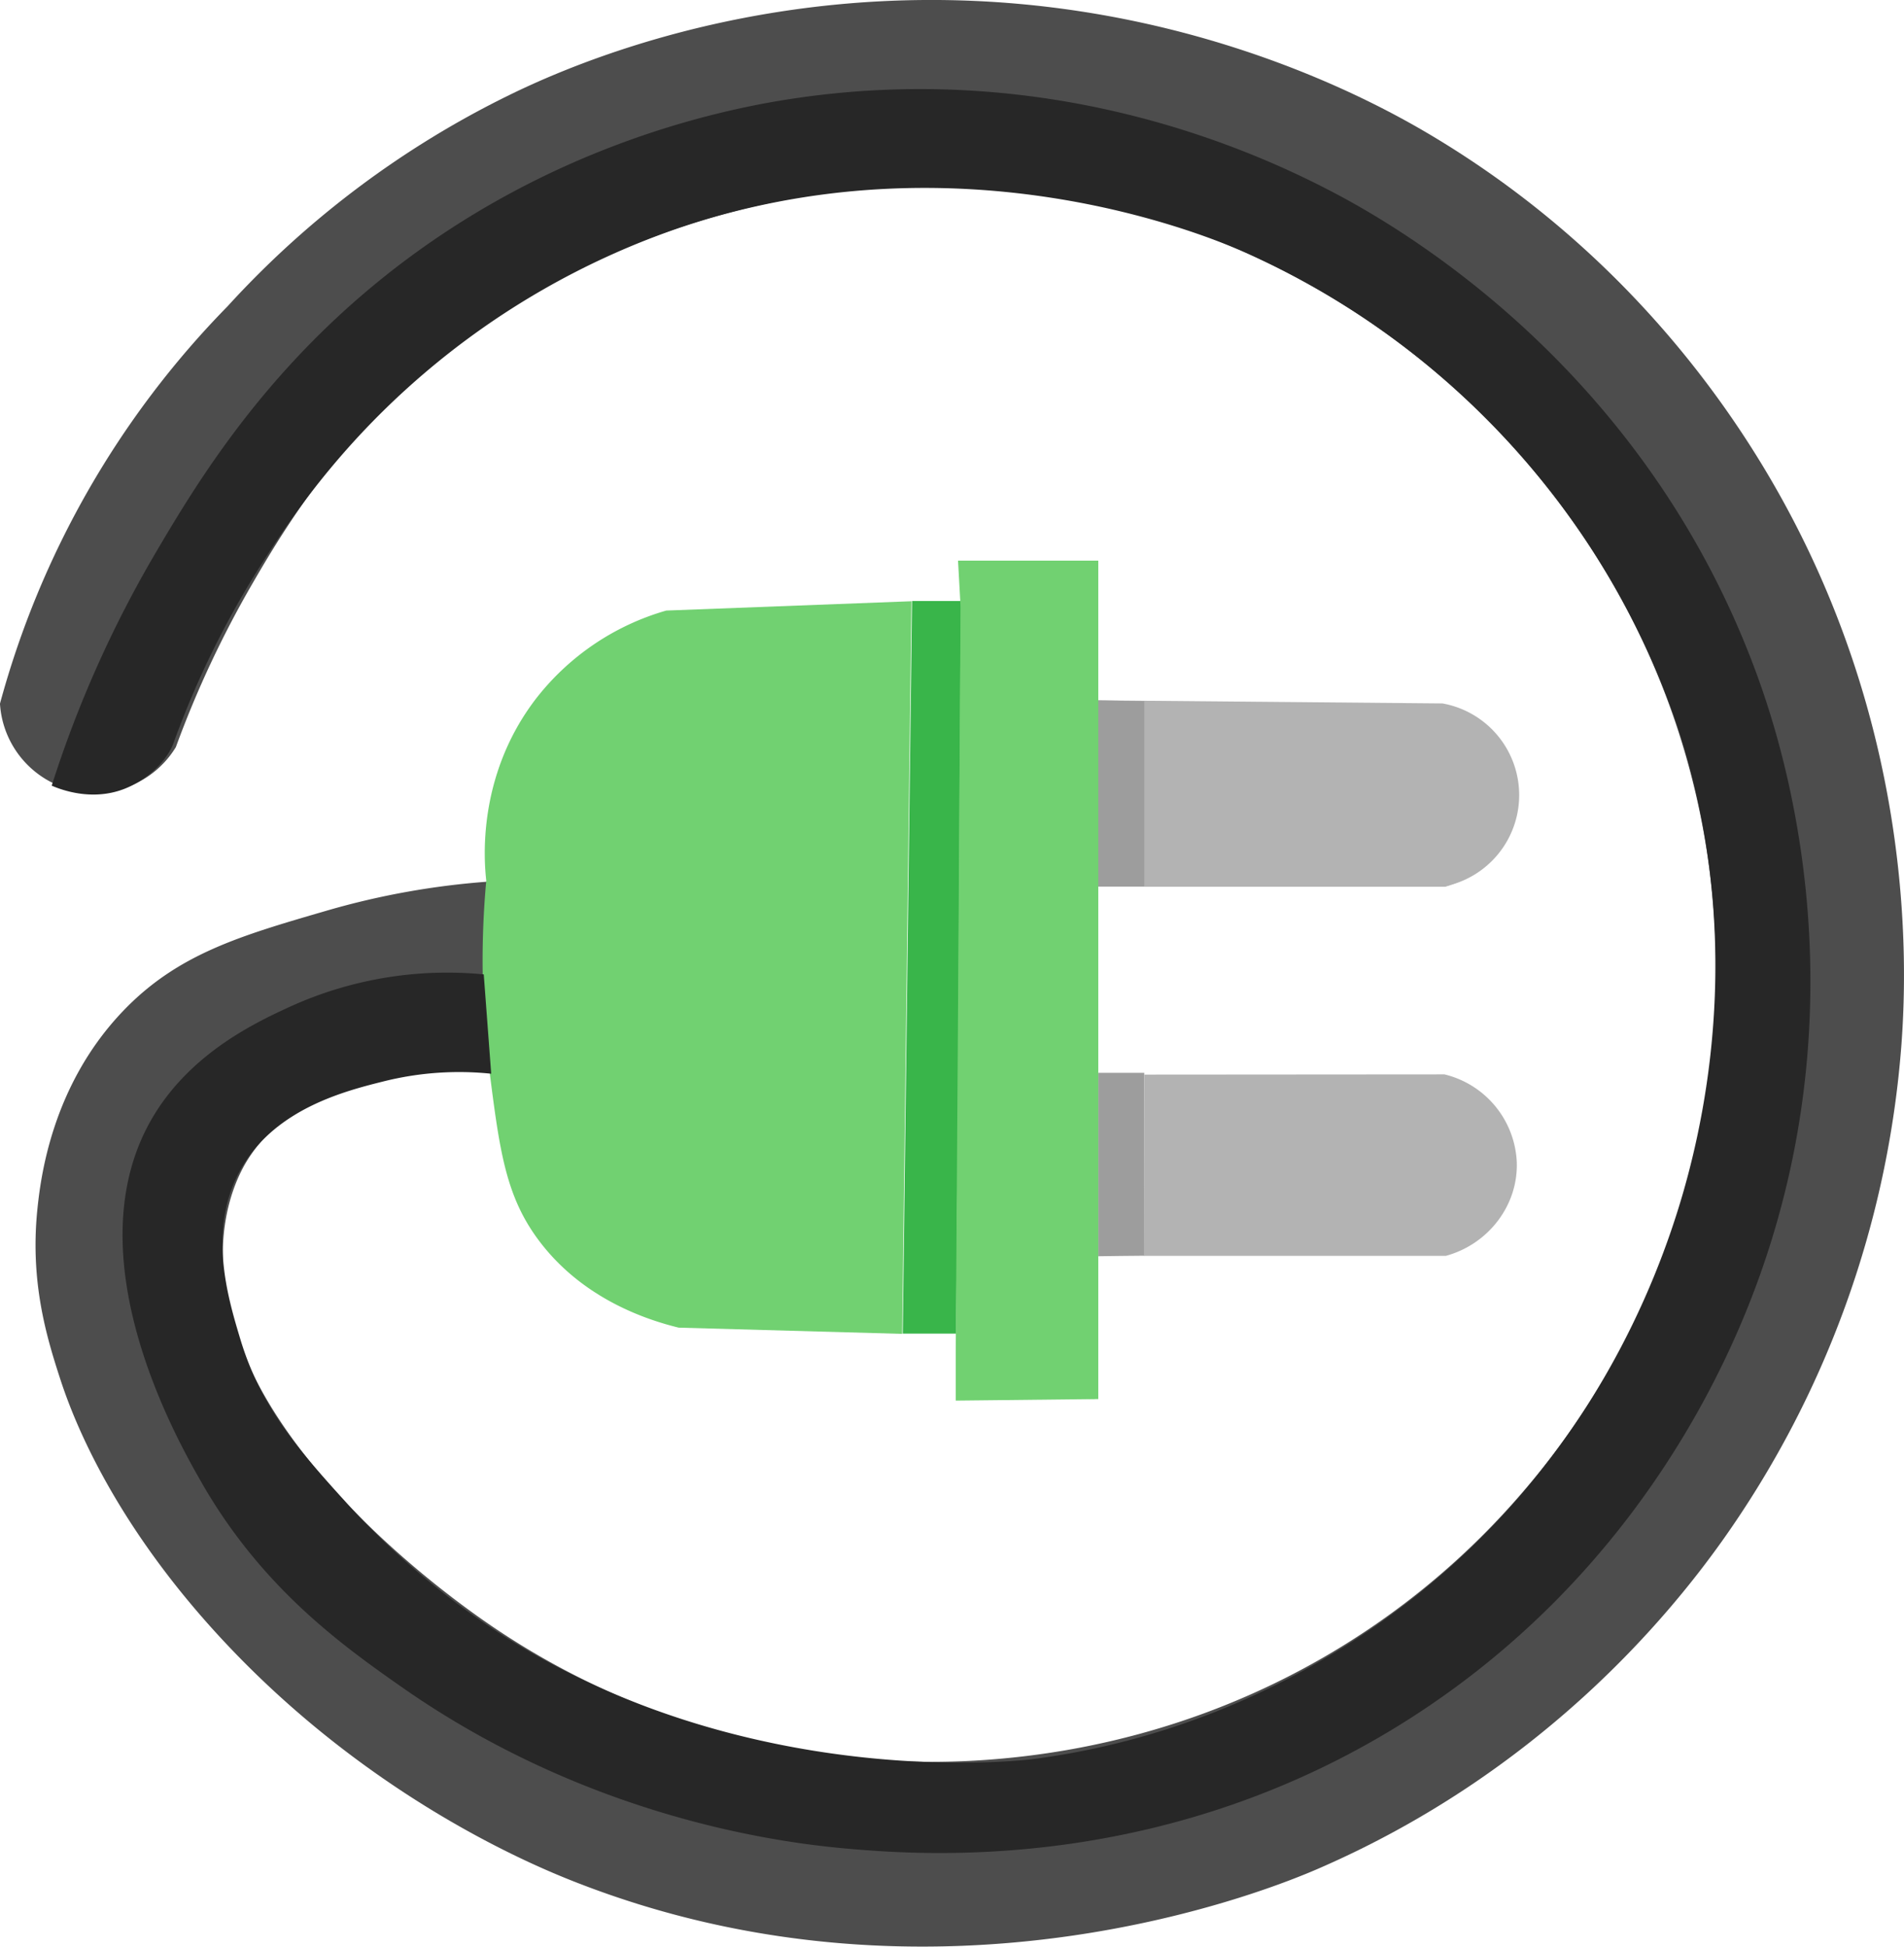 <svg id="Layer_1" data-name="Layer 1" xmlns="http://www.w3.org/2000/svg" viewBox="0 0 613.45 627.08"><defs><style>.cls-1{fill:#b3b3b3;}.cls-2{fill:#4d4d4d;}.cls-3{fill:#71d171;}.cls-4{fill:#39b54a;}.cls-5{fill:#9d9d9d;}.cls-6{fill:lime;}.cls-7{fill:#272727;}</style></defs><title>Logo_svg</title><path class="cls-1" d="M558.9,391l111,1a30,30,0,0,1,.62,58.94H559" transform="translate(-205.14 -165.4)"/><path class="cls-2" d="M363.8,510.66c-5.78-.51-57.91-4.46-78.66,28-1.76,2.76-6.84,11.33-8,25.35-4.89,59.15,68.62,112.9,84.67,124C419.1,727.74,477.31,732,495.14,732.74c23.19,0.94,83,.16,144-38,70.82-44.31,97.06-110.12,104.67-132,7.52-21.61,26.68-86.08,2-162-19.7-60.6-57.73-98.92-82-118.67-46.36-37.71-93.18-48.83-108.67-52-16-3.28-72.77-13.23-138.67,11.33-15.81,5.89-57,21.69-92.67,60-18.66,20.06-31.08,41.22-37.33,52a332.45,332.45,0,0,0-24.67,52.67,30.59,30.59,0,0,1-56.67-14,291.73,291.73,0,0,1,73.33-128,303.24,303.24,0,0,1,90.67-68c14.89-7.28,64.94-30.22,134-30.67,85.17-.56,146,33.44,162.67,43.33,59.26,35.19,92.94,82.06,110,111.33,46,78.93,43.92,154.77,42,181.33a317.07,317.07,0,0,1-58,160.67c-17,23.8-58.07,74.14-130,105.33-13.84,6-121.63,50.74-240,4-13.36-5.28-64.66-26.64-111.33-76-38.25-40.45-50.63-75.62-54-86-4.3-13.23-9.62-30.85-7.33-54,1-9.87,4.38-40,27.67-64.33,17.57-18.35,37.68-24.2,65.67-32.33a251.58,251.58,0,0,1,52-9.33Z" transform="translate(-205.14 -165.4)"/><path class="cls-3" d="M495.81,595.08l-72-2c-10.18-2.49-30.86-9.18-45-28-10.69-14.22-12.7-28.82-16-55a283.84,283.84,0,0,1-1-61c-0.69-6.06-3.11-33.35,15.71-58.21a81.58,81.58,0,0,1,42.29-28.79l79-3Z" transform="translate(-205.14 -165.4)"/><path class="cls-4" d="M499,359h16.19c-0.65,79-1.3,157-2,236H496" transform="translate(-205.14 -165.4)"/><path class="cls-5" d="M573.9,569.91c-5,0-9.9.13-14.9,0.17V511h14.81C573.8,531,573.9,550.28,573.9,569.91Z" transform="translate(-205.14 -165.4)"/><path class="cls-3" d="M557.81,347h-43q-0.87,100.5-1,201,0,33.5,0,67l44,1C557.8,526.36,557.8,437,557.81,347Z" transform="translate(-205.14 -165.4)"/><path class="cls-1" d="M573.8,391.32l96,1.73a30.12,30.12,0,0,1,23,28c0.52,13.73-8.6,26-22,30h-97C573.8,431,573.8,411.23,573.8,391.32Z" transform="translate(-205.14 -165.4)"/><path class="cls-5" d="M573.81,451h-15q-0.5-30-1-60l16,0.27C573.8,411.21,573.8,431,573.81,451Z" transform="translate(-205.14 -165.4)"/><path class="cls-3" d="M514.64,361c-0.28-5-.56-10-0.83-15H559V616.08l-45.93.5c0-5.17,0-10.35,0-15.52Q513.9,481.06,514.64,361Z" transform="translate(-205.14 -165.4)"/><path class="cls-1" d="M573.8,570.76h-15" transform="translate(-205.14 -165.4)"/><path class="cls-1" d="M573.81,511.56l96.71-.07a30.5,30.5,0,0,1,23.31,28.23c0.5,13.86-9.07,26.47-22.84,30.23H573.8" transform="translate(-205.14 -165.4)"/><path class="cls-1" d="M559.22,511.58h14.58" transform="translate(-205.14 -165.4)"/><path class="cls-6" d="M558.64,451.08c0.22,20,.36,40.28.58,60.5" transform="translate(-205.14 -165.4)"/><path class="cls-6" d="M558.81,392.08l-1,59" transform="translate(-205.14 -165.4)"/><path class="cls-7" d="M361,479.28a122.35,122.35,0,0,0-62.4,10.4c-10.37,4.77-31.57,14.53-44,35.2-26.58,44.19,7.5,104.07,15.2,117.6,19.51,34.29,45.42,52.84,64.8,66.4,60.77,42.53,122.78,50.19,143.2,52,25.56,2.27,104,8.07,182.4-42.4,73.87-47.56,102.64-116.08,112-142.4,32.79-92.17,7.06-171.17-.8-192.8C734.69,282.22,653.4,237,633,226.48c-27.61-14.29-90.41-41.07-170.4-29.6-21.15,3-78.83,13.82-133.6,57.6-39.41,31.5-60.59,66.72-73.6,88.8a368.27,368.27,0,0,0-33.6,75.2c2.56,1.12,13.07,5.37,24,.8,8.4-3.51,13.6-10,15.2-14.4a293.07,293.07,0,0,1,28.8-58.4c7.9-12.34,23.78-36.72,52-60.8a252.78,252.78,0,0,1,80.8-46.4c91-31.47,171,1.88,183.2,7.2A258.46,258.46,0,0,1,745,397.68c22.06,65.32,10.7,123.28,2.4,152-8.74,30.25-30.55,85.08-84.8,128.8-18.77,15.13-61.93,45.45-124.8,53.6,0,0-89,11.53-169.6-39.2a253.91,253.91,0,0,1-52-44c-14.88-16.44-27-30.16-33.6-52-4.07-13.52-11.06-36.38.8-56,11.26-18.63,33.33-24.14,45.6-27.2a100.13,100.13,0,0,1,34.4-2.4" transform="translate(-205.14 -165.4)"/><path class="cls-6" d="M558.81,391.08" transform="translate(-205.14 -165.4)"/></svg>